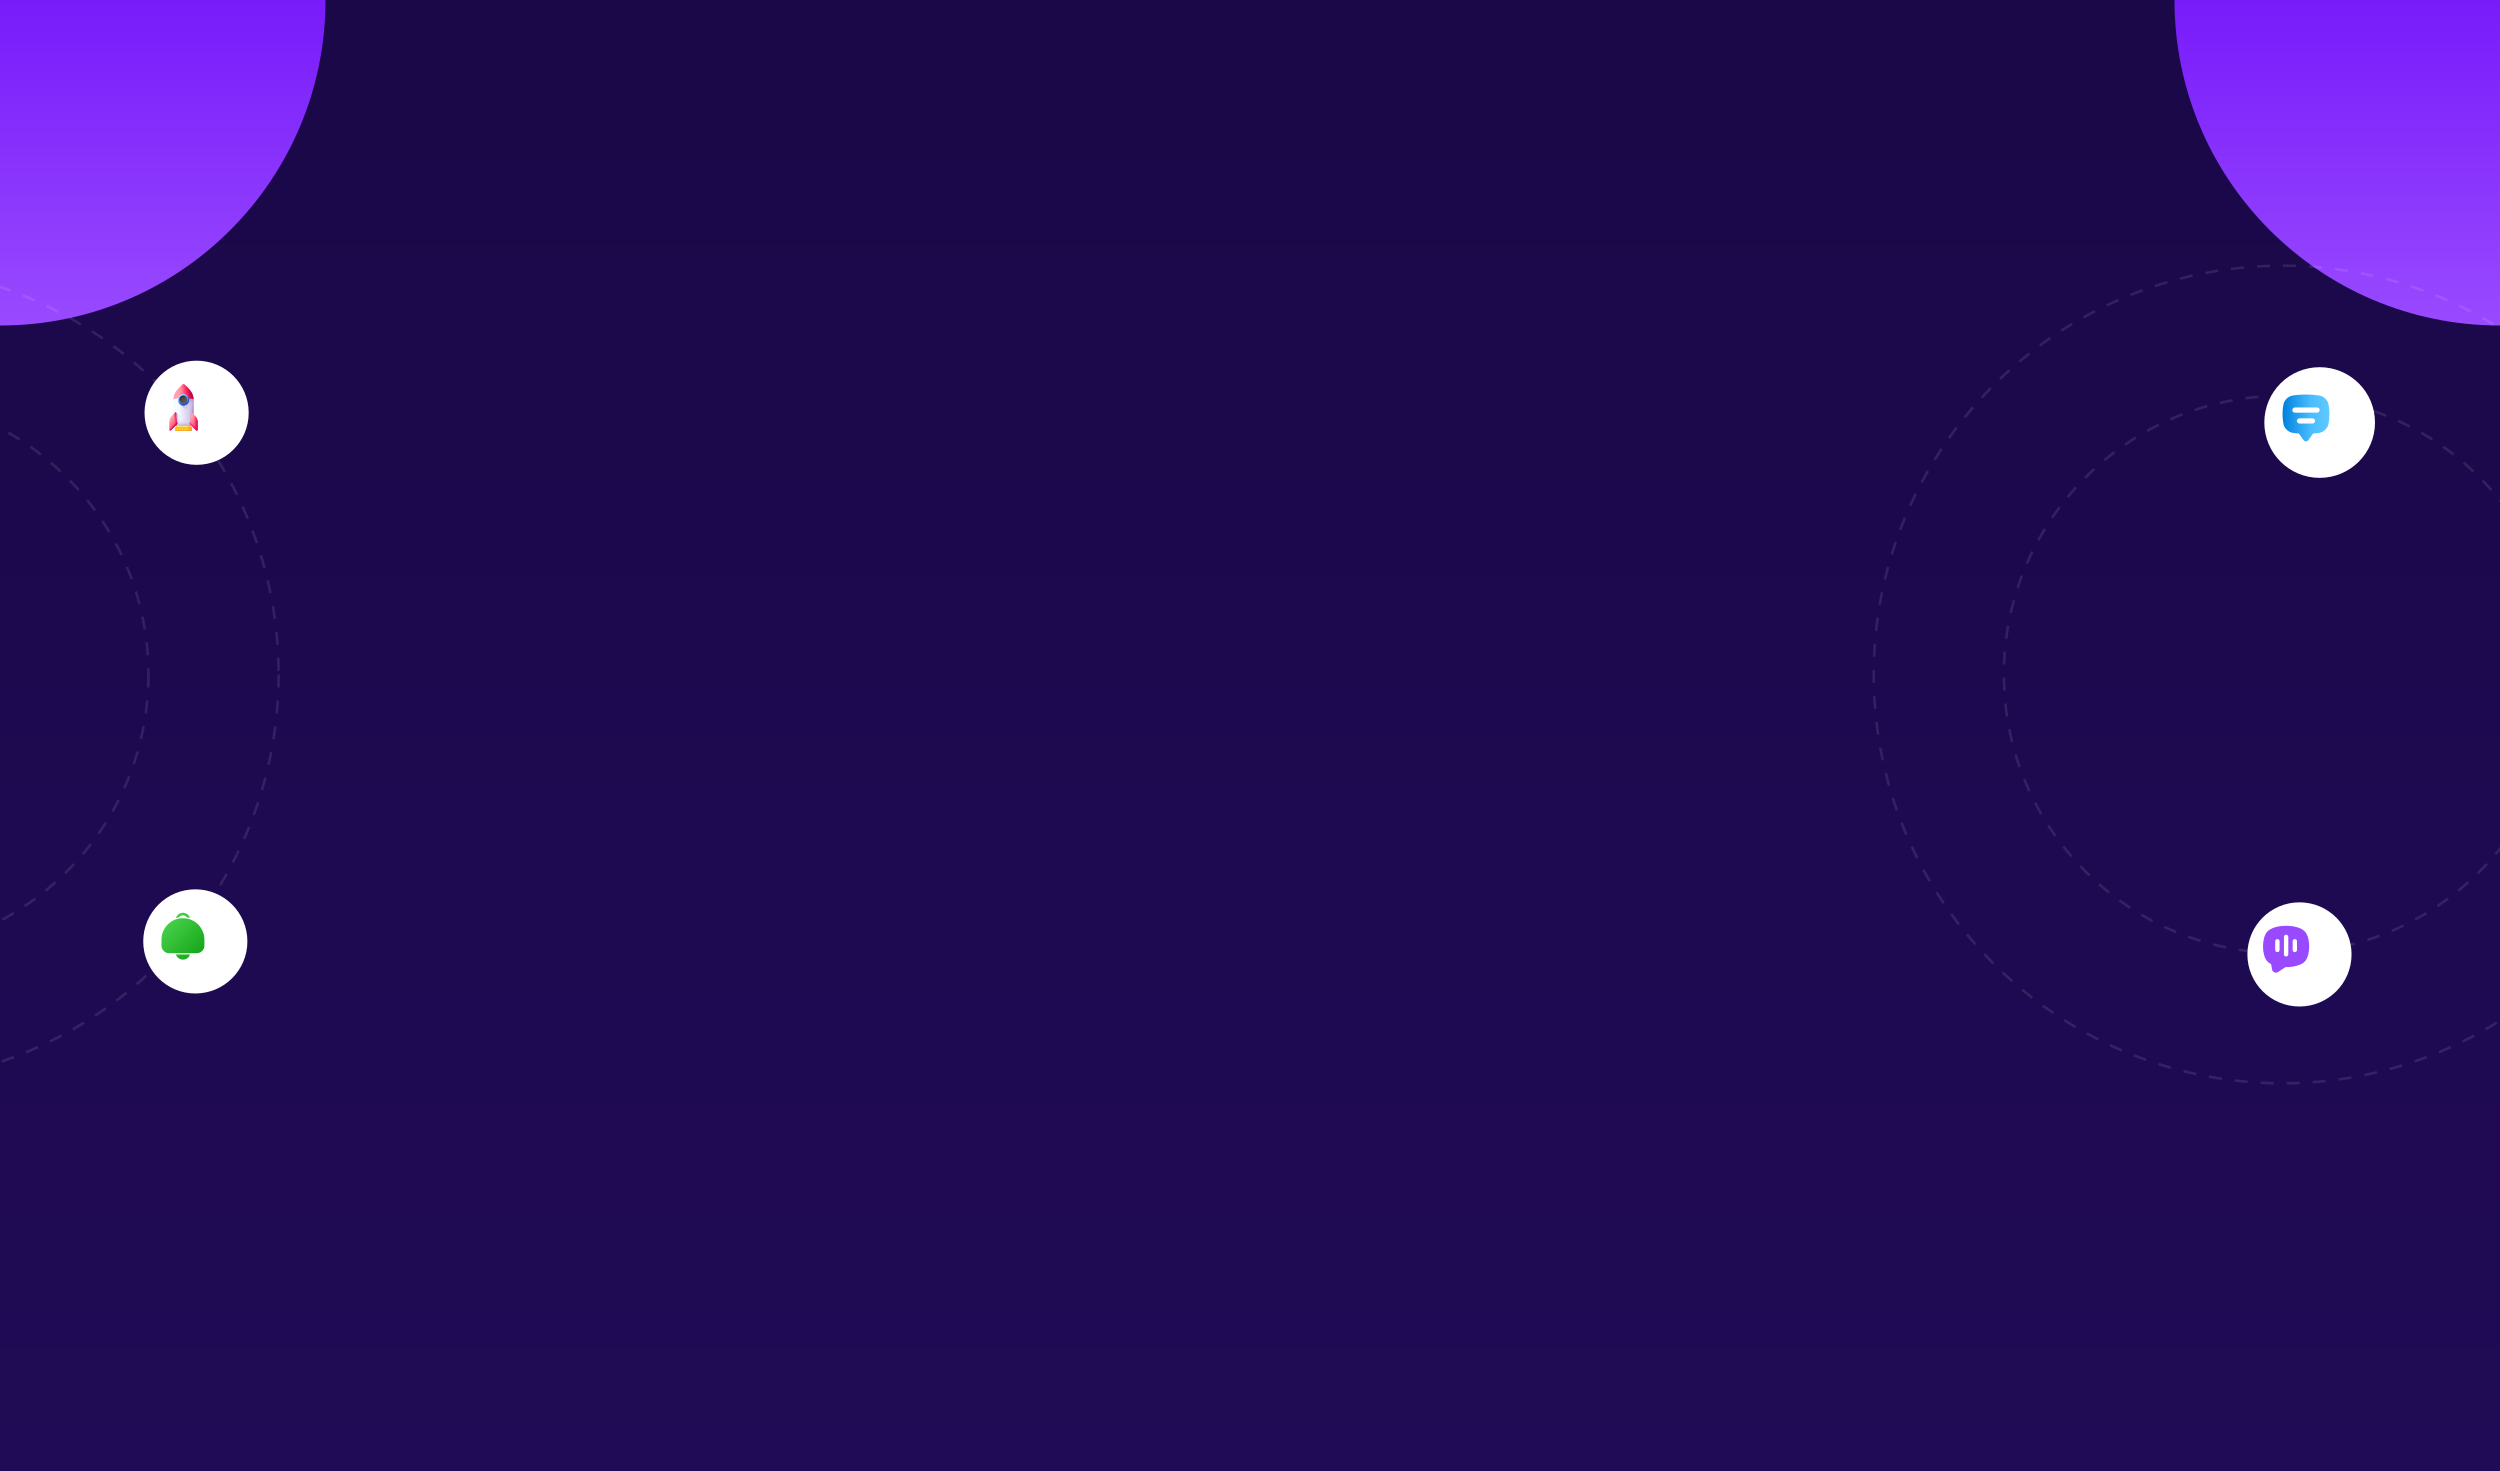 <svg width="1920" height="1130" viewBox="0 0 1920 1130" fill="none" xmlns="http://www.w3.org/2000/svg">
<rect width="1920" height="1130" fill="url(#paint0_linear_4550_9988)"/>
<rect width="1920" height="1130" fill="url(#paint1_linear_4550_9988)"/>
<g filter="url(#filter0_f_4550_9988)">
<circle cx="1920" r="250" fill="url(#paint2_linear_4550_9988)"/>
</g>
<g filter="url(#filter1_f_4550_9988)">
<circle r="250" fill="url(#paint3_linear_4550_9988)"/>
</g>
<circle cx="1753" cy="518" r="314" stroke="white" stroke-opacity="0.1" stroke-width="2" stroke-dasharray="10 10"/>
<circle cx="1753" cy="518" r="214" stroke="white" stroke-opacity="0.1" stroke-width="2" stroke-dasharray="10 10"/>
<g filter="url(#filter2_d_4550_9988)">
<circle cx="1771.5" cy="320.5" r="42.5" fill="white"/>
</g>
<path d="M1788.23 310.253C1787.55 307.196 1784.59 304.396 1781.52 303.801C1779.65 303.428 1774.44 302.966 1771 303.002C1767.55 302.964 1762.34 303.424 1760.48 303.799C1757.41 304.396 1754.45 307.196 1753.77 310.253C1753.38 312.109 1753.01 314.635 1753 318.082C1753.01 321.527 1753.38 324.053 1753.77 325.91C1754.45 328.967 1757.41 331.767 1760.48 332.362C1761.49 332.563 1763.47 332.791 1765.62 332.951C1765.87 333.334 1766.13 333.742 1766.42 334.175C1767.56 335.906 1768.43 337.112 1769.1 337.952C1770.2 339.349 1771.8 339.349 1772.91 337.952C1773.57 337.112 1774.44 335.906 1775.59 334.175C1775.87 333.743 1776.14 333.335 1776.38 332.951C1778.53 332.791 1780.52 332.563 1781.53 332.362C1784.59 331.767 1787.55 328.967 1788.23 325.91C1788.62 324.053 1789 321.528 1789 318.082C1788.99 314.634 1788.61 312.11 1788.23 310.253ZM1775.99 325.26H1766C1765.47 325.26 1764.97 325.05 1764.59 324.676C1764.22 324.302 1764.01 323.795 1764.01 323.266C1764.01 322.738 1764.22 322.23 1764.59 321.857C1764.97 321.483 1765.47 321.272 1766 321.272H1776C1776.53 321.272 1777.03 321.483 1777.41 321.857C1777.78 322.23 1777.99 322.738 1777.99 323.266C1777.99 323.795 1777.78 324.302 1777.41 324.676C1777.03 325.05 1776.53 325.26 1776 325.26H1775.99ZM1779.51 316.933H1762.49C1761.96 316.933 1761.45 316.723 1761.08 316.349C1760.7 315.975 1760.49 315.468 1760.49 314.939C1760.49 314.41 1760.7 313.903 1761.08 313.529C1761.45 313.155 1761.96 312.945 1762.49 312.945H1779.51C1780.04 312.945 1780.55 313.155 1780.92 313.529C1781.3 313.903 1781.51 314.41 1781.51 314.939C1781.51 315.468 1781.3 315.975 1780.92 316.349C1780.55 316.723 1780.04 316.933 1779.51 316.933H1779.51Z" fill="url(#paint4_linear_4550_9988)"/>
<g filter="url(#filter3_d_4550_9988)">
<circle cx="1756" cy="729" r="40" fill="white"/>
</g>
<path d="M1770.33 715.619C1767.39 712.214 1760.86 711 1755.74 711C1750.61 711 1744.09 712.214 1741.14 715.619C1736.95 720.464 1736.95 733.31 1741.14 738.154C1741.95 739.044 1742.91 739.776 1743.99 740.315C1744.07 740.363 1744.14 740.429 1744.19 740.507C1744.24 740.586 1744.27 740.674 1744.28 740.767L1744.89 744.422C1744.97 744.93 1745.18 745.409 1745.5 745.815C1745.82 746.221 1746.23 746.541 1746.71 746.746C1747.18 746.951 1747.7 747.034 1748.21 746.988C1748.72 746.941 1749.21 746.767 1749.64 746.481L1755.1 742.843C1755.19 742.779 1755.3 742.748 1755.41 742.757C1760.7 742.787 1767.33 741.624 1770.33 738.155C1774.52 733.31 1774.52 720.464 1770.33 715.619Z" fill="#994AFF"/>
<path d="M1755.74 734.6C1755.29 734.599 1754.87 734.423 1754.55 734.109C1754.24 733.795 1754.06 733.369 1754.06 732.925V719.53C1754.06 719.086 1754.24 718.66 1754.55 718.346C1754.87 718.032 1755.29 717.855 1755.74 717.855C1756.18 717.855 1756.61 718.032 1756.92 718.346C1757.23 718.66 1757.41 719.086 1757.41 719.53V732.925C1757.41 733.369 1757.23 733.795 1756.92 734.109C1756.61 734.423 1756.18 734.599 1755.74 734.6Z" fill="white"/>
<path d="M1749.03 731.252C1748.59 731.251 1748.16 731.075 1747.85 730.761C1747.54 730.447 1747.36 730.021 1747.36 729.577V722.879C1747.36 722.435 1747.54 722.01 1747.85 721.696C1748.16 721.381 1748.59 721.205 1749.03 721.205C1749.48 721.205 1749.9 721.381 1750.22 721.696C1750.53 722.01 1750.71 722.435 1750.71 722.879V729.577C1750.71 730.021 1750.53 730.447 1750.22 730.761C1749.9 731.075 1749.48 731.251 1749.03 731.252Z" fill="white"/>
<path d="M1762.42 731.252C1761.98 731.251 1761.55 731.075 1761.24 730.761C1760.93 730.447 1760.75 730.021 1760.75 729.577V722.879C1760.75 722.435 1760.93 722.01 1761.24 721.696C1761.55 721.381 1761.98 721.205 1762.42 721.205C1762.87 721.205 1763.29 721.381 1763.61 721.696C1763.92 722.01 1764.1 722.435 1764.1 722.879V729.577C1764.1 730.021 1763.92 730.447 1763.61 730.761C1763.29 731.075 1762.87 731.251 1762.42 731.252Z" fill="white"/>
<circle cx="-100" cy="518" r="314" stroke="white" stroke-opacity="0.1" stroke-width="2" stroke-dasharray="10 10"/>
<circle cx="-100" cy="518" r="214" stroke="white" stroke-opacity="0.1" stroke-width="2" stroke-dasharray="10 10"/>
<g filter="url(#filter4_d_4550_9988)">
<circle cx="141" cy="313" r="40" fill="white"/>
</g>
<path d="M148.642 306.672C148.642 306.618 148.64 306.563 148.639 306.509C143.672 304.541 138.142 304.541 133.174 306.509C133.173 306.563 133.172 306.618 133.172 306.672V317.397C133.172 320.834 133.947 324.227 135.44 327.324H146.374C147.867 324.227 148.642 320.834 148.642 317.397V306.672Z" fill="url(#paint5_linear_4550_9988)"/>
<path d="M148.637 306.51C145.279 305.18 141.665 304.75 138.141 305.218V327.324H146.371C147.864 324.228 148.639 320.835 148.639 317.397V306.673C148.639 306.619 148.637 306.564 148.637 306.51Z" fill="url(#paint6_linear_4550_9988)"/>
<path d="M142.761 305.117L137.844 310.035L148.415 320.606C148.565 319.546 148.641 318.474 148.641 317.398V308.582L145.634 305.575C144.685 305.355 143.726 305.203 142.761 305.117Z" fill="url(#paint7_linear_4550_9988)"/>
<path d="M133.188 318.207C133.299 321.366 134.065 324.471 135.441 327.324H146.375C147.75 324.471 148.516 321.366 148.628 318.207H133.188Z" fill="url(#paint8_linear_4550_9988)"/>
<path d="M135.182 316.607L133.203 318.586C133.361 321.614 134.119 324.585 135.44 327.324H145.898L135.182 316.607Z" fill="url(#paint9_linear_4550_9988)"/>
<path d="M145.754 326.973H136.062C135.909 326.973 135.761 327.025 135.642 327.121L135.327 327.375C134.755 327.838 134.422 328.534 134.422 329.269V330.331C134.422 330.7 134.721 330.999 135.09 330.999H146.726C147.095 330.999 147.394 330.7 147.394 330.331V329.269C147.394 328.534 147.061 327.838 146.489 327.375L146.174 327.121C146.055 327.025 145.907 326.973 145.754 326.973Z" fill="url(#paint10_linear_4550_9988)"/>
<path d="M136.627 330.998H135.617V329.587C135.617 329.308 135.843 329.082 136.122 329.082C136.401 329.082 136.627 329.308 136.627 329.587L136.627 330.998Z" fill="url(#paint11_linear_4550_9988)"/>
<path d="M138.541 330.998H137.531V329.587C137.531 329.308 137.757 329.082 138.036 329.082C138.315 329.082 138.541 329.308 138.541 329.587L138.541 330.998Z" fill="url(#paint12_linear_4550_9988)"/>
<path d="M140.455 330.998H139.445V329.587C139.445 329.308 139.671 329.082 139.95 329.082C140.229 329.082 140.455 329.308 140.455 329.587V330.998H140.455Z" fill="url(#paint13_linear_4550_9988)"/>
<path d="M142.369 330.998H141.359V329.587C141.359 329.308 141.585 329.082 141.864 329.082C142.143 329.082 142.369 329.308 142.369 329.587L142.369 330.998Z" fill="url(#paint14_linear_4550_9988)"/>
<path d="M144.283 330.998H143.273V329.587C143.273 329.308 143.499 329.082 143.778 329.082C144.057 329.082 144.283 329.308 144.283 329.587V330.998H144.283Z" fill="url(#paint15_linear_4550_9988)"/>
<path d="M146.197 330.998H145.188V329.587C145.188 329.308 145.414 329.082 145.692 329.082C145.971 329.082 146.197 329.308 146.197 329.587V330.998H146.197Z" fill="url(#paint16_linear_4550_9988)"/>
<path d="M134.422 329.232V330.331C134.422 330.7 134.721 330.999 135.09 330.999H146.726C147.095 330.999 147.394 330.7 147.394 330.331V329.232H134.422Z" fill="url(#paint17_linear_4550_9988)"/>
<path d="M146.493 327.375L146.178 327.121C146.059 327.025 145.911 326.973 145.758 326.973H141.656V330.999H146.73C147.099 330.999 147.398 330.7 147.398 330.331V329.269C147.398 328.534 147.065 327.838 146.493 327.375Z" fill="url(#paint18_linear_4550_9988)"/>
<path d="M148.637 306.509C148.583 303.468 147.032 300.439 144.013 297.486L141.877 295.397C141.337 294.868 140.472 294.868 139.931 295.397L137.796 297.486C134.777 300.439 133.225 303.468 133.172 306.509C138.264 305.37 143.545 305.37 148.637 306.509Z" fill="url(#paint19_linear_4550_9988)"/>
<path d="M144.011 297.486L141.875 295.397C141.335 294.868 140.47 294.868 139.929 295.397L138.547 296.749V305.733C141.92 305.508 145.318 305.767 148.635 306.509C148.581 303.468 147.03 300.439 144.011 297.486Z" fill="url(#paint20_linear_4550_9988)"/>
<path d="M142.203 305.681C143.507 305.728 144.808 305.847 146.102 306.039L143.974 303.91L142.203 305.681Z" fill="url(#paint21_linear_4550_9988)"/>
<path d="M140.909 311.303C143.301 311.303 145.24 309.364 145.24 306.972C145.24 304.58 143.301 302.641 140.909 302.641C138.517 302.641 136.578 304.58 136.578 306.972C136.578 309.364 138.517 311.303 140.909 311.303Z" fill="url(#paint22_linear_4550_9988)"/>
<path d="M140.913 310.464C142.842 310.464 144.405 308.9 144.405 306.972C144.405 305.044 142.842 303.48 140.913 303.48C138.985 303.48 137.422 305.044 137.422 306.972C137.422 308.9 138.985 310.464 140.913 310.464Z" fill="url(#paint23_linear_4550_9988)"/>
<path d="M136.578 306.971C136.578 309.363 138.517 311.302 140.909 311.302C143.301 311.302 145.24 309.363 145.24 306.971C145.24 306.453 145.149 305.957 144.982 305.496H136.836C136.669 305.957 136.578 306.453 136.578 306.971Z" fill="url(#paint24_linear_4550_9988)"/>
<path d="M137.845 310.035C139.536 311.726 142.279 311.726 143.97 310.035C145.661 308.343 145.661 305.601 143.97 303.909C143.604 303.543 143.188 303.256 142.744 303.049L136.984 308.809C137.192 309.252 137.479 309.668 137.845 310.035Z" fill="url(#paint25_linear_4550_9988)"/>
<path d="M140.905 309.923C142.535 309.923 143.856 308.601 143.856 306.971C143.856 305.341 142.535 304.02 140.905 304.02C139.275 304.02 137.953 305.341 137.953 306.971C137.953 308.601 139.275 309.923 140.905 309.923Z" fill="url(#paint26_linear_4550_9988)"/>
<path d="M143.856 306.971C143.856 305.341 142.535 304.02 140.905 304.02C139.275 304.02 137.953 305.341 137.953 306.971C137.953 307.324 138.015 307.663 138.129 307.976H143.68C143.794 307.663 143.856 307.324 143.856 306.971Z" fill="url(#paint27_linear_4550_9988)"/>
<path d="M142.992 304.884C141.839 303.731 139.97 303.731 138.818 304.884C137.665 306.037 137.665 307.906 138.818 309.058C139.067 309.308 139.351 309.503 139.653 309.645L143.578 305.719C143.437 305.417 143.241 305.134 142.992 304.884Z" fill="url(#paint28_linear_4550_9988)"/>
<path d="M151.818 324.15V330.026C151.818 330.648 151.066 330.959 150.626 330.52L145.934 325.827C145.67 325.563 145.566 325.179 145.658 324.818C145.853 324.053 146.017 323.276 146.151 322.489C146.433 320.824 146.576 319.116 146.576 317.398V316.774C146.576 316.541 146.859 316.424 147.024 316.589L149.861 319.427C151.114 320.679 151.818 322.378 151.818 324.15Z" fill="url(#paint29_linear_4550_9988)"/>
<path d="M151.818 324.15V330.026C151.818 330.648 151.066 330.959 150.626 330.52L145.934 325.827C145.67 325.563 145.566 325.179 145.658 324.818C145.853 324.053 146.017 323.276 146.151 322.489C146.433 320.824 146.576 319.116 146.576 317.398V316.774C146.576 316.541 146.859 316.424 147.024 316.589L149.861 319.427C151.114 320.679 151.818 322.378 151.818 324.15Z" fill="url(#paint30_linear_4550_9988)"/>
<path d="M146.151 322.488C146.017 323.275 145.853 324.052 145.658 324.816C145.566 325.178 145.67 325.562 145.934 325.826L150.626 330.519C151.066 330.958 151.818 330.647 151.818 330.025V324.149C151.818 322.885 151.458 321.66 150.798 320.605H146.408C146.342 321.238 146.256 321.866 146.151 322.488Z" fill="url(#paint31_linear_4550_9988)"/>
<path d="M130 324.15V330.026C130 330.648 130.752 330.959 131.192 330.52L135.884 325.827C136.148 325.563 136.252 325.179 136.16 324.818C135.965 324.053 135.801 323.276 135.667 322.489C135.385 320.824 135.242 319.116 135.242 317.398V316.774C135.242 316.541 134.959 316.424 134.794 316.589L131.957 319.427C130.704 320.679 130 322.378 130 324.15Z" fill="url(#paint32_linear_4550_9988)"/>
<path d="M130 324.15V330.026C130 330.648 130.752 330.959 131.192 330.52L135.884 325.827C136.148 325.563 136.252 325.179 136.16 324.818C135.965 324.053 135.801 323.276 135.667 322.489C135.385 320.824 135.242 319.116 135.242 317.398V316.774C135.242 316.541 134.959 316.424 134.794 316.589L131.957 319.427C130.704 320.679 130 322.378 130 324.15Z" fill="url(#paint33_linear_4550_9988)"/>
<path d="M130 324.15V330.026C130 330.647 130.752 330.959 131.192 330.52L135.884 325.827C136.148 325.563 136.252 325.179 136.16 324.817C135.965 324.053 135.801 323.276 135.667 322.489C135.584 322 135.515 321.506 135.456 321.01H130.784C130.274 321.968 130 323.045 130 324.15Z" fill="url(#paint34_linear_4550_9988)"/>
<g filter="url(#filter5_d_4550_9988)">
<circle cx="140" cy="719" r="40" fill="white"/>
</g>
<path d="M140.498 737.001C142.968 737.001 145.15 735.398 145.894 733.035H135.109C135.846 735.398 138.028 737.001 140.498 737.001Z" fill="url(#paint35_linear_4550_9988)"/>
<path d="M140.495 702.97C141.653 702.97 142.74 703.519 143.435 704.44C144.277 704.581 145.105 704.784 145.912 705.052C145.021 702.056 141.877 700.348 138.888 701.234C137.057 701.782 135.625 703.217 135.078 705.052C135.885 704.784 136.72 704.581 137.555 704.44C138.25 703.512 139.337 702.97 140.495 702.97Z" fill="url(#paint36_linear_4550_9988)"/>
<path d="M140.496 705.15C131.382 705.15 124 712.554 124 721.687V726.102C124 729.4 126.673 732.079 129.964 732.079H151.036C154.327 732.079 157 729.4 157 726.102V721.687C156.993 712.554 149.611 705.15 140.496 705.15Z" fill="url(#paint37_linear_4550_9988)"/>
<defs>
<filter id="filter0_f_4550_9988" x="1270" y="-650" width="1300" height="1300" filterUnits="userSpaceOnUse" color-interpolation-filters="sRGB">
<feFlood flood-opacity="0" result="BackgroundImageFix"/>
<feBlend mode="normal" in="SourceGraphic" in2="BackgroundImageFix" result="shape"/>
<feGaussianBlur stdDeviation="200" result="effect1_foregroundBlur_4550_9988"/>
</filter>
<filter id="filter1_f_4550_9988" x="-650" y="-650" width="1300" height="1300" filterUnits="userSpaceOnUse" color-interpolation-filters="sRGB">
<feFlood flood-opacity="0" result="BackgroundImageFix"/>
<feBlend mode="normal" in="SourceGraphic" in2="BackgroundImageFix" result="shape"/>
<feGaussianBlur stdDeviation="200" result="effect1_foregroundBlur_4550_9988"/>
</filter>
<filter id="filter2_d_4550_9988" x="1679" y="222" width="205" height="205" filterUnits="userSpaceOnUse" color-interpolation-filters="sRGB">
<feFlood flood-opacity="0" result="BackgroundImageFix"/>
<feColorMatrix in="SourceAlpha" type="matrix" values="0 0 0 0 0 0 0 0 0 0 0 0 0 0 0 0 0 0 127 0" result="hardAlpha"/>
<feOffset dx="10" dy="4"/>
<feGaussianBlur stdDeviation="30"/>
<feComposite in2="hardAlpha" operator="out"/>
<feColorMatrix type="matrix" values="0 0 0 0 0.726 0 0 0 0 0.726 0 0 0 0 0.726 0 0 0 0.25 0"/>
<feBlend mode="normal" in2="BackgroundImageFix" result="effect1_dropShadow_4550_9988"/>
<feBlend mode="normal" in="SourceGraphic" in2="effect1_dropShadow_4550_9988" result="shape"/>
</filter>
<filter id="filter3_d_4550_9988" x="1666" y="633" width="200" height="200" filterUnits="userSpaceOnUse" color-interpolation-filters="sRGB">
<feFlood flood-opacity="0" result="BackgroundImageFix"/>
<feColorMatrix in="SourceAlpha" type="matrix" values="0 0 0 0 0 0 0 0 0 0 0 0 0 0 0 0 0 0 127 0" result="hardAlpha"/>
<feOffset dx="10" dy="4"/>
<feGaussianBlur stdDeviation="30"/>
<feComposite in2="hardAlpha" operator="out"/>
<feColorMatrix type="matrix" values="0 0 0 0 0.726 0 0 0 0 0.726 0 0 0 0 0.726 0 0 0 0.25 0"/>
<feBlend mode="normal" in2="BackgroundImageFix" result="effect1_dropShadow_4550_9988"/>
<feBlend mode="normal" in="SourceGraphic" in2="effect1_dropShadow_4550_9988" result="shape"/>
</filter>
<filter id="filter4_d_4550_9988" x="51" y="217" width="200" height="200" filterUnits="userSpaceOnUse" color-interpolation-filters="sRGB">
<feFlood flood-opacity="0" result="BackgroundImageFix"/>
<feColorMatrix in="SourceAlpha" type="matrix" values="0 0 0 0 0 0 0 0 0 0 0 0 0 0 0 0 0 0 127 0" result="hardAlpha"/>
<feOffset dx="10" dy="4"/>
<feGaussianBlur stdDeviation="30"/>
<feComposite in2="hardAlpha" operator="out"/>
<feColorMatrix type="matrix" values="0 0 0 0 0.726 0 0 0 0 0.726 0 0 0 0 0.726 0 0 0 0.25 0"/>
<feBlend mode="normal" in2="BackgroundImageFix" result="effect1_dropShadow_4550_9988"/>
<feBlend mode="normal" in="SourceGraphic" in2="effect1_dropShadow_4550_9988" result="shape"/>
</filter>
<filter id="filter5_d_4550_9988" x="50" y="623" width="200" height="200" filterUnits="userSpaceOnUse" color-interpolation-filters="sRGB">
<feFlood flood-opacity="0" result="BackgroundImageFix"/>
<feColorMatrix in="SourceAlpha" type="matrix" values="0 0 0 0 0 0 0 0 0 0 0 0 0 0 0 0 0 0 127 0" result="hardAlpha"/>
<feOffset dx="10" dy="4"/>
<feGaussianBlur stdDeviation="30"/>
<feComposite in2="hardAlpha" operator="out"/>
<feColorMatrix type="matrix" values="0 0 0 0 0.726 0 0 0 0 0.726 0 0 0 0 0.726 0 0 0 0.25 0"/>
<feBlend mode="normal" in2="BackgroundImageFix" result="effect1_dropShadow_4550_9988"/>
<feBlend mode="normal" in="SourceGraphic" in2="effect1_dropShadow_4550_9988" result="shape"/>
</filter>
<linearGradient id="paint0_linear_4550_9988" x1="960" y1="0" x2="960" y2="1130" gradientUnits="userSpaceOnUse">
<stop stop-color="#F8FAFB"/>
<stop offset="1" stop-color="#F8FAFB" stop-opacity="0"/>
</linearGradient>
<linearGradient id="paint1_linear_4550_9988" x1="960" y1="0" x2="960" y2="1130" gradientUnits="userSpaceOnUse">
<stop stop-color="#1A0848"/>
<stop offset="1" stop-color="#200B56"/>
</linearGradient>
<linearGradient id="paint2_linear_4550_9988" x1="1920" y1="-250" x2="1920" y2="250" gradientUnits="userSpaceOnUse">
<stop stop-color="#994AFF"/>
<stop offset="0.5" stop-color="#781BFA"/>
<stop offset="1" stop-color="#994AFF"/>
</linearGradient>
<linearGradient id="paint3_linear_4550_9988" x1="0" y1="-250" x2="0" y2="250" gradientUnits="userSpaceOnUse">
<stop stop-color="#994AFF"/>
<stop offset="0.5" stop-color="#781BFA"/>
<stop offset="1" stop-color="#994AFF"/>
</linearGradient>
<linearGradient id="paint4_linear_4550_9988" x1="1753" y1="321.001" x2="1789" y2="321.001" gradientUnits="userSpaceOnUse">
<stop stop-color="#0080DE"/>
<stop offset="0.6" stop-color="#49BCFF"/>
<stop offset="1" stop-color="#61CAFF"/>
</linearGradient>
<linearGradient id="paint5_linear_4550_9988" x1="136.914" y1="316.178" x2="144.156" y2="316.178" gradientUnits="userSpaceOnUse">
<stop stop-color="#F5FBFF"/>
<stop offset="1" stop-color="#DBD5EF"/>
</linearGradient>
<linearGradient id="paint6_linear_4550_9988" x1="141.059" y1="316.18" x2="148.555" y2="316.18" gradientUnits="userSpaceOnUse">
<stop stop-color="#DBD5EF" stop-opacity="0"/>
<stop offset="0.285" stop-color="#D9D2EE" stop-opacity="0.285"/>
<stop offset="0.474" stop-color="#D4C9E9" stop-opacity="0.474"/>
<stop offset="0.635" stop-color="#CBBAE2" stop-opacity="0.635"/>
<stop offset="0.779" stop-color="#BFA5D7" stop-opacity="0.78"/>
<stop offset="0.913" stop-color="#AF8ACA" stop-opacity="0.913"/>
<stop offset="1" stop-color="#A274BF"/>
</linearGradient>
<linearGradient id="paint7_linear_4550_9988" x1="148.216" y1="315.999" x2="142.211" y2="307.92" gradientUnits="userSpaceOnUse">
<stop stop-color="#DBD5EF" stop-opacity="0"/>
<stop offset="0.285" stop-color="#D9D2EE" stop-opacity="0.285"/>
<stop offset="0.474" stop-color="#D4C9E9" stop-opacity="0.474"/>
<stop offset="0.635" stop-color="#CBBAE2" stop-opacity="0.635"/>
<stop offset="0.779" stop-color="#BFA5D7" stop-opacity="0.78"/>
<stop offset="0.913" stop-color="#AF8ACA" stop-opacity="0.913"/>
<stop offset="1" stop-color="#A274BF"/>
</linearGradient>
<linearGradient id="paint8_linear_4550_9988" x1="140.908" y1="321.919" x2="140.908" y2="327.663" gradientUnits="userSpaceOnUse">
<stop stop-color="#DBD5EF" stop-opacity="0"/>
<stop offset="0.285" stop-color="#D9D2EE" stop-opacity="0.285"/>
<stop offset="0.474" stop-color="#D4C9E9" stop-opacity="0.474"/>
<stop offset="0.635" stop-color="#CBBAE2" stop-opacity="0.635"/>
<stop offset="0.779" stop-color="#BFA5D7" stop-opacity="0.78"/>
<stop offset="0.913" stop-color="#AF8ACA" stop-opacity="0.913"/>
<stop offset="1" stop-color="#A274BF"/>
</linearGradient>
<linearGradient id="paint9_linear_4550_9988" x1="138.551" y1="321.966" x2="135.094" y2="321.966" gradientUnits="userSpaceOnUse">
<stop stop-color="#DBD5EF" stop-opacity="0"/>
<stop offset="0.285" stop-color="#D9D2EE" stop-opacity="0.285"/>
<stop offset="0.474" stop-color="#D4C9E9" stop-opacity="0.474"/>
<stop offset="0.635" stop-color="#CBBAE2" stop-opacity="0.635"/>
<stop offset="0.779" stop-color="#BFA5D7" stop-opacity="0.78"/>
<stop offset="0.913" stop-color="#AF8ACA" stop-opacity="0.913"/>
<stop offset="1" stop-color="#A274BF"/>
</linearGradient>
<linearGradient id="paint10_linear_4550_9988" x1="140.908" y1="327.241" x2="140.908" y2="328.267" gradientUnits="userSpaceOnUse">
<stop stop-color="#FEF0AE"/>
<stop offset="1" stop-color="#FAC600"/>
</linearGradient>
<linearGradient id="paint11_linear_4550_9988" x1="136.641" y1="330.04" x2="135.588" y2="330.04" gradientUnits="userSpaceOnUse">
<stop stop-color="#FEF0AE"/>
<stop offset="1" stop-color="#FAC600"/>
</linearGradient>
<linearGradient id="paint12_linear_4550_9988" x1="138.555" y1="330.04" x2="137.502" y2="330.04" gradientUnits="userSpaceOnUse">
<stop stop-color="#FEF0AE"/>
<stop offset="1" stop-color="#FAC600"/>
</linearGradient>
<linearGradient id="paint13_linear_4550_9988" x1="140.469" y1="330.04" x2="139.416" y2="330.04" gradientUnits="userSpaceOnUse">
<stop stop-color="#FEF0AE"/>
<stop offset="1" stop-color="#FAC600"/>
</linearGradient>
<linearGradient id="paint14_linear_4550_9988" x1="142.383" y1="330.04" x2="141.33" y2="330.04" gradientUnits="userSpaceOnUse">
<stop stop-color="#FEF0AE"/>
<stop offset="1" stop-color="#FAC600"/>
</linearGradient>
<linearGradient id="paint15_linear_4550_9988" x1="144.297" y1="330.04" x2="143.244" y2="330.04" gradientUnits="userSpaceOnUse">
<stop stop-color="#FEF0AE"/>
<stop offset="1" stop-color="#FAC600"/>
</linearGradient>
<linearGradient id="paint16_linear_4550_9988" x1="146.211" y1="330.04" x2="145.158" y2="330.04" gradientUnits="userSpaceOnUse">
<stop stop-color="#FEF0AE"/>
<stop offset="1" stop-color="#FAC600"/>
</linearGradient>
<linearGradient id="paint17_linear_4550_9988" x1="140.908" y1="329.699" x2="140.908" y2="330.991" gradientUnits="userSpaceOnUse">
<stop stop-color="#FE9738" stop-opacity="0"/>
<stop offset="1" stop-color="#FE9738"/>
</linearGradient>
<linearGradient id="paint18_linear_4550_9988" x1="143.375" y1="328.986" x2="147.426" y2="328.986" gradientUnits="userSpaceOnUse">
<stop stop-color="#FE9738" stop-opacity="0"/>
<stop offset="1" stop-color="#FE9738"/>
</linearGradient>
<linearGradient id="paint19_linear_4550_9988" x1="137.129" y1="300.755" x2="144.665" y2="300.755" gradientUnits="userSpaceOnUse">
<stop stop-color="#FFA1AE"/>
<stop offset="1" stop-color="#FF4565"/>
</linearGradient>
<linearGradient id="paint20_linear_4550_9988" x1="140.257" y1="301.736" x2="146.425" y2="300.371" gradientUnits="userSpaceOnUse">
<stop stop-color="#FE0364" stop-opacity="0"/>
<stop offset="0.234" stop-color="#F90362" stop-opacity="0.234"/>
<stop offset="0.517" stop-color="#EA035B" stop-opacity="0.517"/>
<stop offset="0.824" stop-color="#D20250" stop-opacity="0.824"/>
<stop offset="1" stop-color="#C00148"/>
</linearGradient>
<linearGradient id="paint21_linear_4550_9988" x1="149.072" y1="305.958" x2="144.295" y2="305.03" gradientUnits="userSpaceOnUse">
<stop stop-color="#FE0364" stop-opacity="0"/>
<stop offset="0.234" stop-color="#F90362" stop-opacity="0.234"/>
<stop offset="0.517" stop-color="#EA035B" stop-opacity="0.517"/>
<stop offset="0.824" stop-color="#D20250" stop-opacity="0.824"/>
<stop offset="1" stop-color="#C00148"/>
</linearGradient>
<linearGradient id="paint22_linear_4550_9988" x1="138.26" y1="304.322" x2="143.039" y2="309.102" gradientUnits="userSpaceOnUse">
<stop stop-color="#B3DAFE"/>
<stop offset="1" stop-color="#0182FC"/>
</linearGradient>
<linearGradient id="paint23_linear_4550_9988" x1="143.357" y1="309.416" x2="138.098" y2="304.156" gradientUnits="userSpaceOnUse">
<stop stop-color="#B3DAFE"/>
<stop offset="1" stop-color="#0182FC"/>
</linearGradient>
<linearGradient id="paint24_linear_4550_9988" x1="140.909" y1="307.026" x2="140.909" y2="312.121" gradientUnits="userSpaceOnUse">
<stop stop-color="#314DC9" stop-opacity="0"/>
<stop offset="0.276" stop-color="#304BC4" stop-opacity="0.276"/>
<stop offset="0.563" stop-color="#2B45B8" stop-opacity="0.563"/>
<stop offset="0.854" stop-color="#243BA3" stop-opacity="0.854"/>
<stop offset="1" stop-color="#1F3596"/>
</linearGradient>
<linearGradient id="paint25_linear_4550_9988" x1="140.974" y1="306.99" x2="144.766" y2="310.781" gradientUnits="userSpaceOnUse">
<stop stop-color="#314DC9" stop-opacity="0"/>
<stop offset="0.276" stop-color="#304BC4" stop-opacity="0.276"/>
<stop offset="0.563" stop-color="#2B45B8" stop-opacity="0.563"/>
<stop offset="0.854" stop-color="#243BA3" stop-opacity="0.854"/>
<stop offset="1" stop-color="#1F3596"/>
</linearGradient>
<linearGradient id="paint26_linear_4550_9988" x1="142.71" y1="308.777" x2="139.453" y2="305.52" gradientUnits="userSpaceOnUse">
<stop stop-color="#5A5A5A"/>
<stop offset="1" stop-color="#444444"/>
</linearGradient>
<linearGradient id="paint27_linear_4550_9988" x1="140.567" y1="305.983" x2="139.855" y2="303.899" gradientUnits="userSpaceOnUse">
<stop stop-color="#433F43" stop-opacity="0"/>
<stop offset="1" stop-color="#1A1A1A"/>
</linearGradient>
<linearGradient id="paint28_linear_4550_9988" x1="139.455" y1="306.275" x2="138.136" y2="305.642" gradientUnits="userSpaceOnUse">
<stop stop-color="#433F43" stop-opacity="0"/>
<stop offset="1" stop-color="#1A1A1A"/>
</linearGradient>
<linearGradient id="paint29_linear_4550_9988" x1="145.96" y1="321.121" x2="151.965" y2="326.225" gradientUnits="userSpaceOnUse">
<stop stop-color="#FFA1AE"/>
<stop offset="1" stop-color="#FF4565"/>
</linearGradient>
<linearGradient id="paint30_linear_4550_9988" x1="148.836" y1="323.619" x2="151.758" y2="323.619" gradientUnits="userSpaceOnUse">
<stop stop-color="#FE0364" stop-opacity="0"/>
<stop offset="0.234" stop-color="#F90362" stop-opacity="0.234"/>
<stop offset="0.517" stop-color="#EA035B" stop-opacity="0.517"/>
<stop offset="0.824" stop-color="#D20250" stop-opacity="0.824"/>
<stop offset="1" stop-color="#C00148"/>
</linearGradient>
<linearGradient id="paint31_linear_4550_9988" x1="148.556" y1="326.067" x2="147.173" y2="327.595" gradientUnits="userSpaceOnUse">
<stop stop-color="#FE0364" stop-opacity="0"/>
<stop offset="0.234" stop-color="#F90362" stop-opacity="0.234"/>
<stop offset="0.517" stop-color="#EA035B" stop-opacity="0.517"/>
<stop offset="0.824" stop-color="#D20250" stop-opacity="0.824"/>
<stop offset="1" stop-color="#C00148"/>
</linearGradient>
<linearGradient id="paint32_linear_4550_9988" x1="130.811" y1="322.176" x2="135.943" y2="325.961" gradientUnits="userSpaceOnUse">
<stop stop-color="#FFA1AE"/>
<stop offset="1" stop-color="#FF4565"/>
</linearGradient>
<linearGradient id="paint33_linear_4550_9988" x1="133.758" y1="323.461" x2="136.451" y2="322.988" gradientUnits="userSpaceOnUse">
<stop stop-color="#FE0364" stop-opacity="0"/>
<stop offset="0.234" stop-color="#F90362" stop-opacity="0.234"/>
<stop offset="0.517" stop-color="#EA035B" stop-opacity="0.517"/>
<stop offset="0.824" stop-color="#D20250" stop-opacity="0.824"/>
<stop offset="1" stop-color="#C00148"/>
</linearGradient>
<linearGradient id="paint34_linear_4550_9988" x1="133.003" y1="325.924" x2="134.313" y2="327.125" gradientUnits="userSpaceOnUse">
<stop stop-color="#FE0364" stop-opacity="0"/>
<stop offset="0.234" stop-color="#F90362" stop-opacity="0.234"/>
<stop offset="0.517" stop-color="#EA035B" stop-opacity="0.517"/>
<stop offset="0.824" stop-color="#D20250" stop-opacity="0.824"/>
<stop offset="1" stop-color="#C00148"/>
</linearGradient>
<linearGradient id="paint35_linear_4550_9988" x1="115.327" y1="708.269" x2="150.571" y2="743.442" gradientUnits="userSpaceOnUse">
<stop stop-color="#55DB58"/>
<stop offset="1" stop-color="#0EA012"/>
</linearGradient>
<linearGradient id="paint36_linear_4550_9988" x1="129.755" y1="693.809" x2="164.999" y2="728.982" gradientUnits="userSpaceOnUse">
<stop stop-color="#55DB58"/>
<stop offset="1" stop-color="#0EA012"/>
</linearGradient>
<linearGradient id="paint37_linear_4550_9988" x1="121.206" y1="702.378" x2="156.45" y2="737.551" gradientUnits="userSpaceOnUse">
<stop stop-color="#55DB58"/>
<stop offset="1" stop-color="#0EA012"/>
</linearGradient>
</defs>
</svg>
